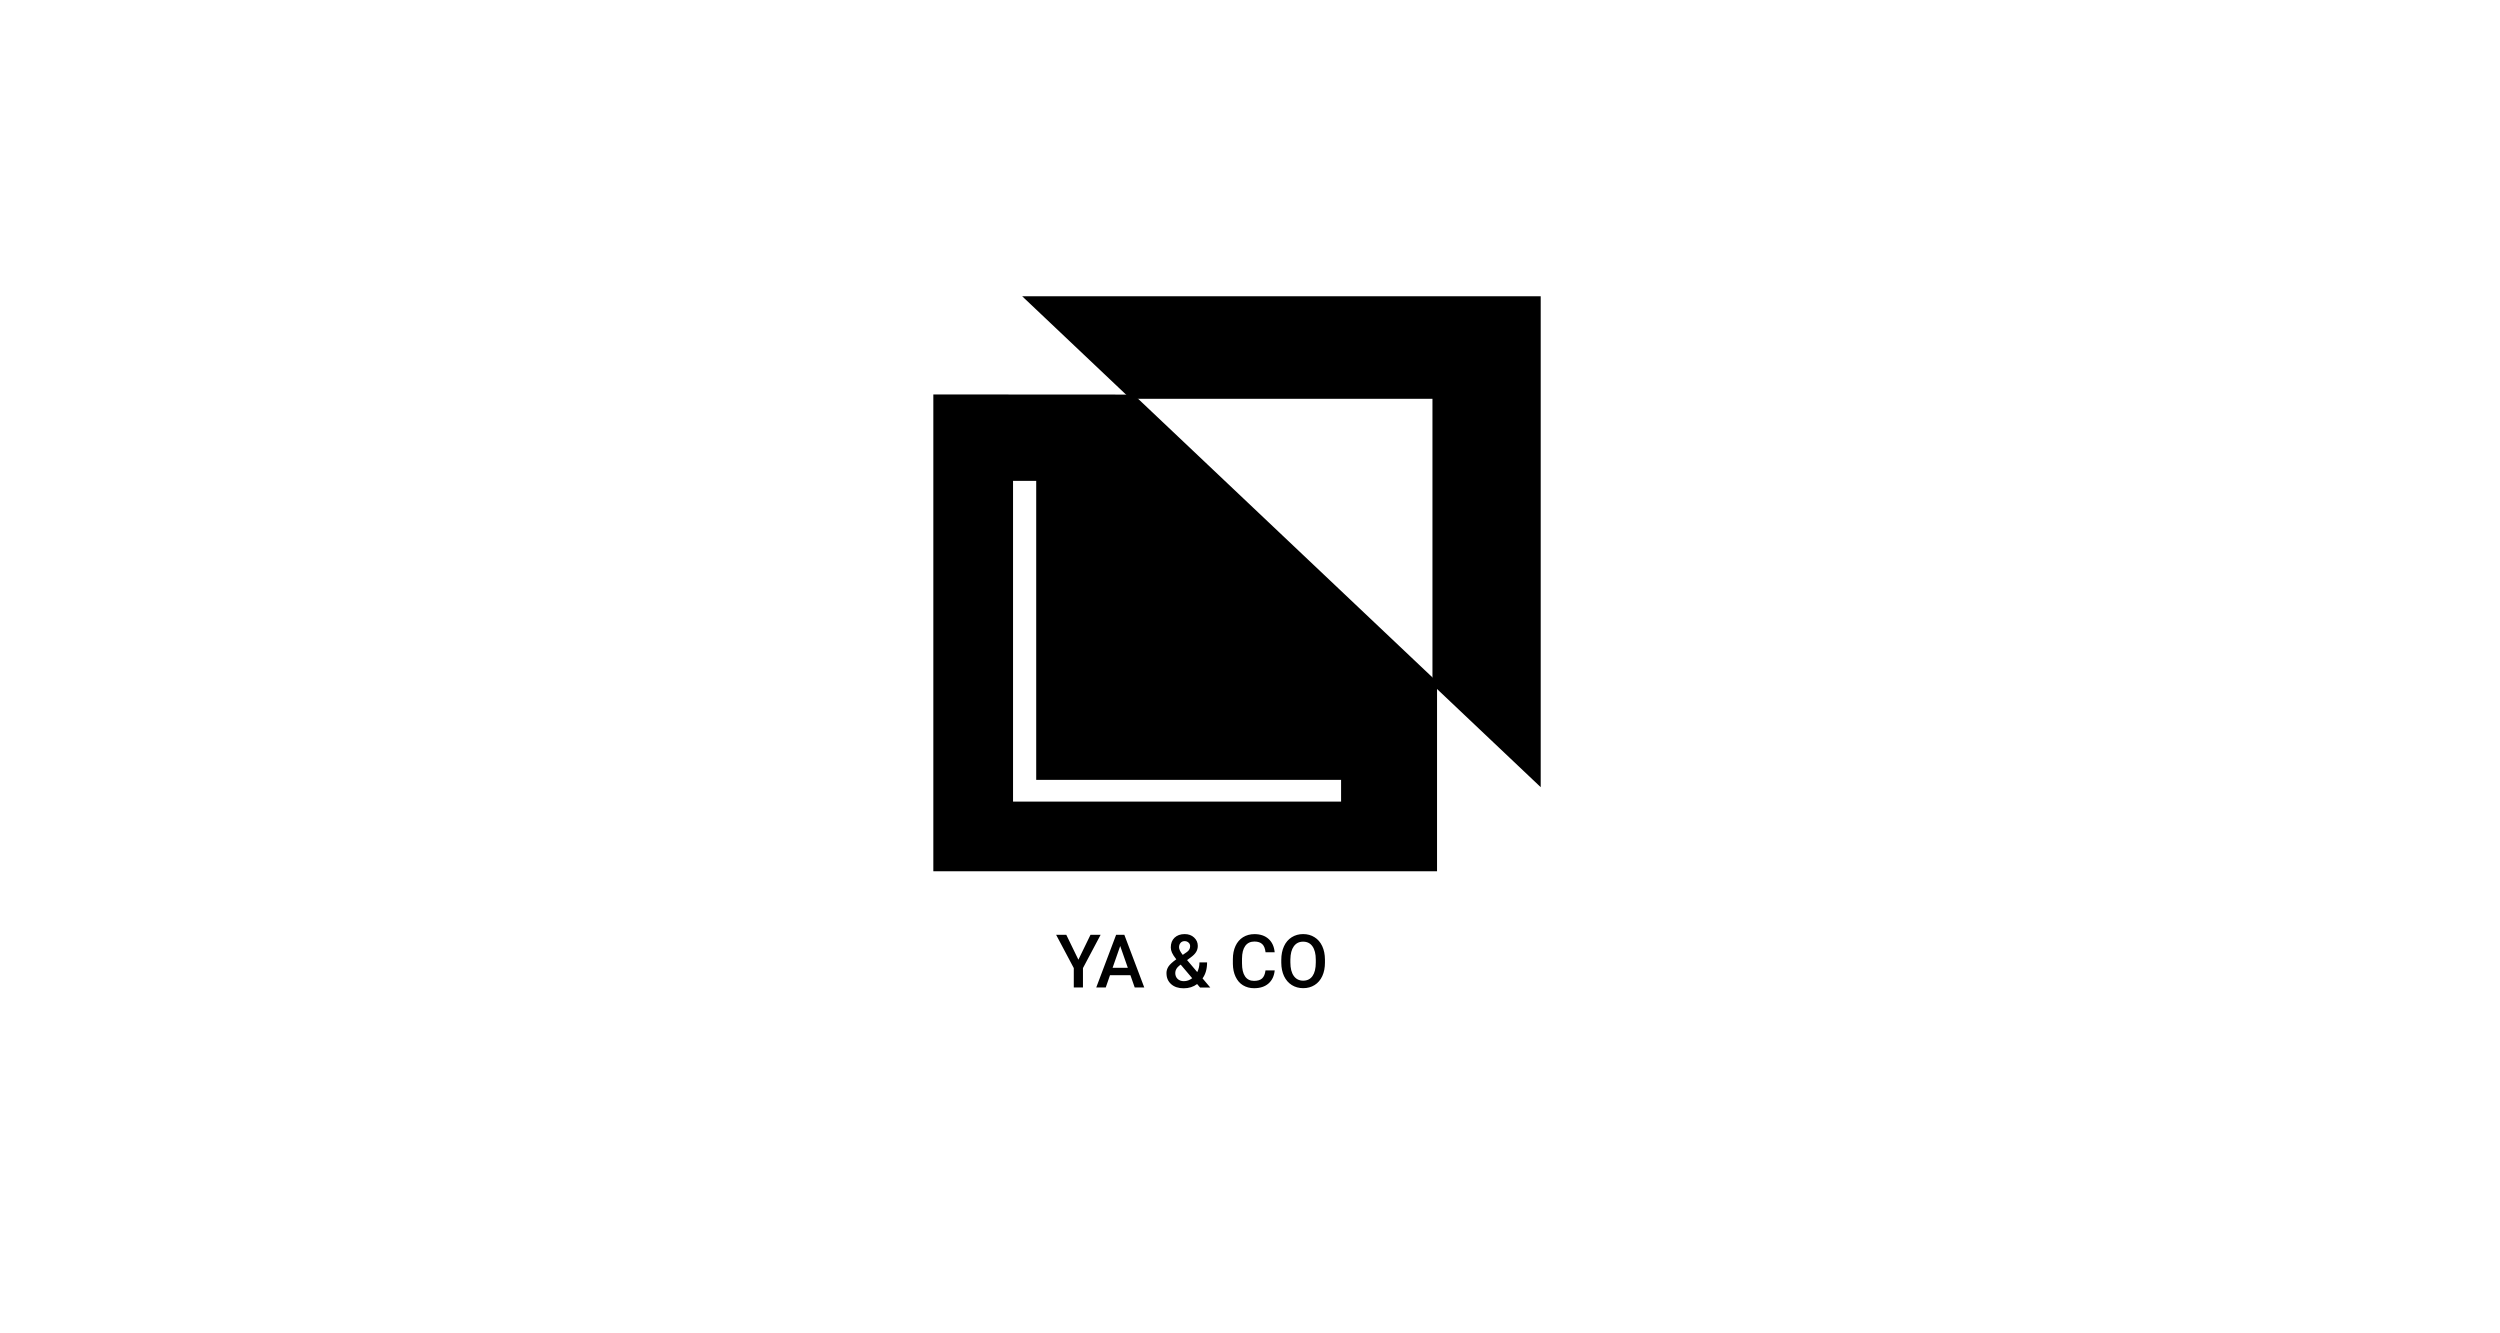 <!-- Generated by IcoMoon.io -->
<svg version="1.1" xmlns="http://www.w3.org/2000/svg" width="60" height="32" viewBox="0 0 60 32">
<title>Client</title>
<path d="M24.533 7.111l2.598 2.46h7.248v6.861l2.598 2.46v-11.781h-12.444z"></path>
<path d="M22.4 9.467v11.444h12.089v-4.549l-7.281-6.892-4.808-0.003zM32.186 19.238h-7.873v-7.697h0.556v7.176h7.317v0.521z"></path>
<path d="M25.881 23.034l0.291-0.599h0.243l-0.424 0.799v0.465h-0.22v-0.465l-0.424-0.799h0.244l0.291 0.599zM27.13 23.405h-0.49l-0.102 0.294h-0.228l0.477-1.264h0.197l0.478 1.264h-0.229l-0.103-0.294zM26.702 23.228h0.366l-0.183-0.524-0.183 0.524zM27.995 23.358c0-0.058 0.016-0.112 0.048-0.161s0.095-0.107 0.188-0.174c-0.049-0.062-0.084-0.115-0.103-0.158s-0.029-0.085-0.029-0.126c0-0.099 0.030-0.177 0.090-0.234s0.141-0.087 0.243-0.087c0.092 0 0.167 0.027 0.226 0.082s0.089 0.121 0.089 0.201c0 0.053-0.013 0.101-0.040 0.146s-0.070 0.088-0.131 0.132l-0.086 0.063 0.244 0.288c0.035-0.069 0.053-0.147 0.053-0.232h0.183c0 0.156-0.036 0.283-0.109 0.383l0.186 0.22h-0.245l-0.071-0.084c-0.090 0.068-0.198 0.102-0.323 0.102s-0.225-0.033-0.3-0.099c-0.075-0.067-0.112-0.153-0.112-0.26zM28.413 23.548c0.071 0 0.138-0.024 0.2-0.071l-0.276-0.326-0.027 0.019c-0.069 0.053-0.104 0.113-0.104 0.181 0 0.058 0.019 0.106 0.056 0.142s0.088 0.055 0.151 0.055zM28.297 22.734c0 0.049 0.030 0.11 0.089 0.183l0.096-0.066 0.027-0.022c0.036-0.032 0.054-0.073 0.054-0.122 0-0.033-0.012-0.061-0.037-0.084s-0.056-0.036-0.095-0.036c-0.041 0-0.074 0.014-0.098 0.042s-0.036 0.063-0.036 0.105zM30.593 23.288c-0.013 0.135-0.062 0.24-0.149 0.316s-0.202 0.113-0.346 0.113c-0.101 0-0.189-0.024-0.267-0.071s-0.135-0.116-0.177-0.204-0.063-0.19-0.065-0.306v-0.118c0-0.119 0.021-0.224 0.063-0.315s0.103-0.161 0.181-0.21c0.079-0.049 0.171-0.074 0.274-0.074 0.139 0 0.252 0.038 0.337 0.114s0.135 0.183 0.148 0.321h-0.219c-0.010-0.091-0.037-0.156-0.080-0.196s-0.104-0.061-0.187-0.061c-0.096 0-0.169 0.035-0.22 0.105s-0.077 0.172-0.078 0.306v0.112c0 0.137 0.024 0.241 0.073 0.313s0.121 0.108 0.215 0.108c0.086 0 0.151-0.019 0.194-0.058s0.071-0.103 0.082-0.194h0.219zM31.799 23.1c0 0.124-0.021 0.233-0.064 0.326s-0.104 0.165-0.184 0.215c-0.079 0.050-0.171 0.075-0.274 0.075-0.102 0-0.194-0.025-0.274-0.075s-0.142-0.122-0.186-0.214c-0.043-0.093-0.065-0.199-0.066-0.32v-0.071c0-0.123 0.022-0.232 0.065-0.326s0.106-0.166 0.185-0.216c0.080-0.050 0.171-0.076 0.274-0.076s0.194 0.025 0.273 0.075c0.080 0.049 0.141 0.12 0.185 0.213s0.065 0.201 0.066 0.324v0.070zM31.579 23.034c0-0.14-0.027-0.247-0.080-0.322s-0.128-0.112-0.225-0.112c-0.095 0-0.169 0.037-0.223 0.112s-0.080 0.179-0.082 0.315v0.073c0 0.139 0.027 0.246 0.081 0.322s0.13 0.114 0.226 0.114c0.097 0 0.172-0.037 0.224-0.111s0.079-0.182 0.079-0.325v-0.066z"></path>
</svg>
